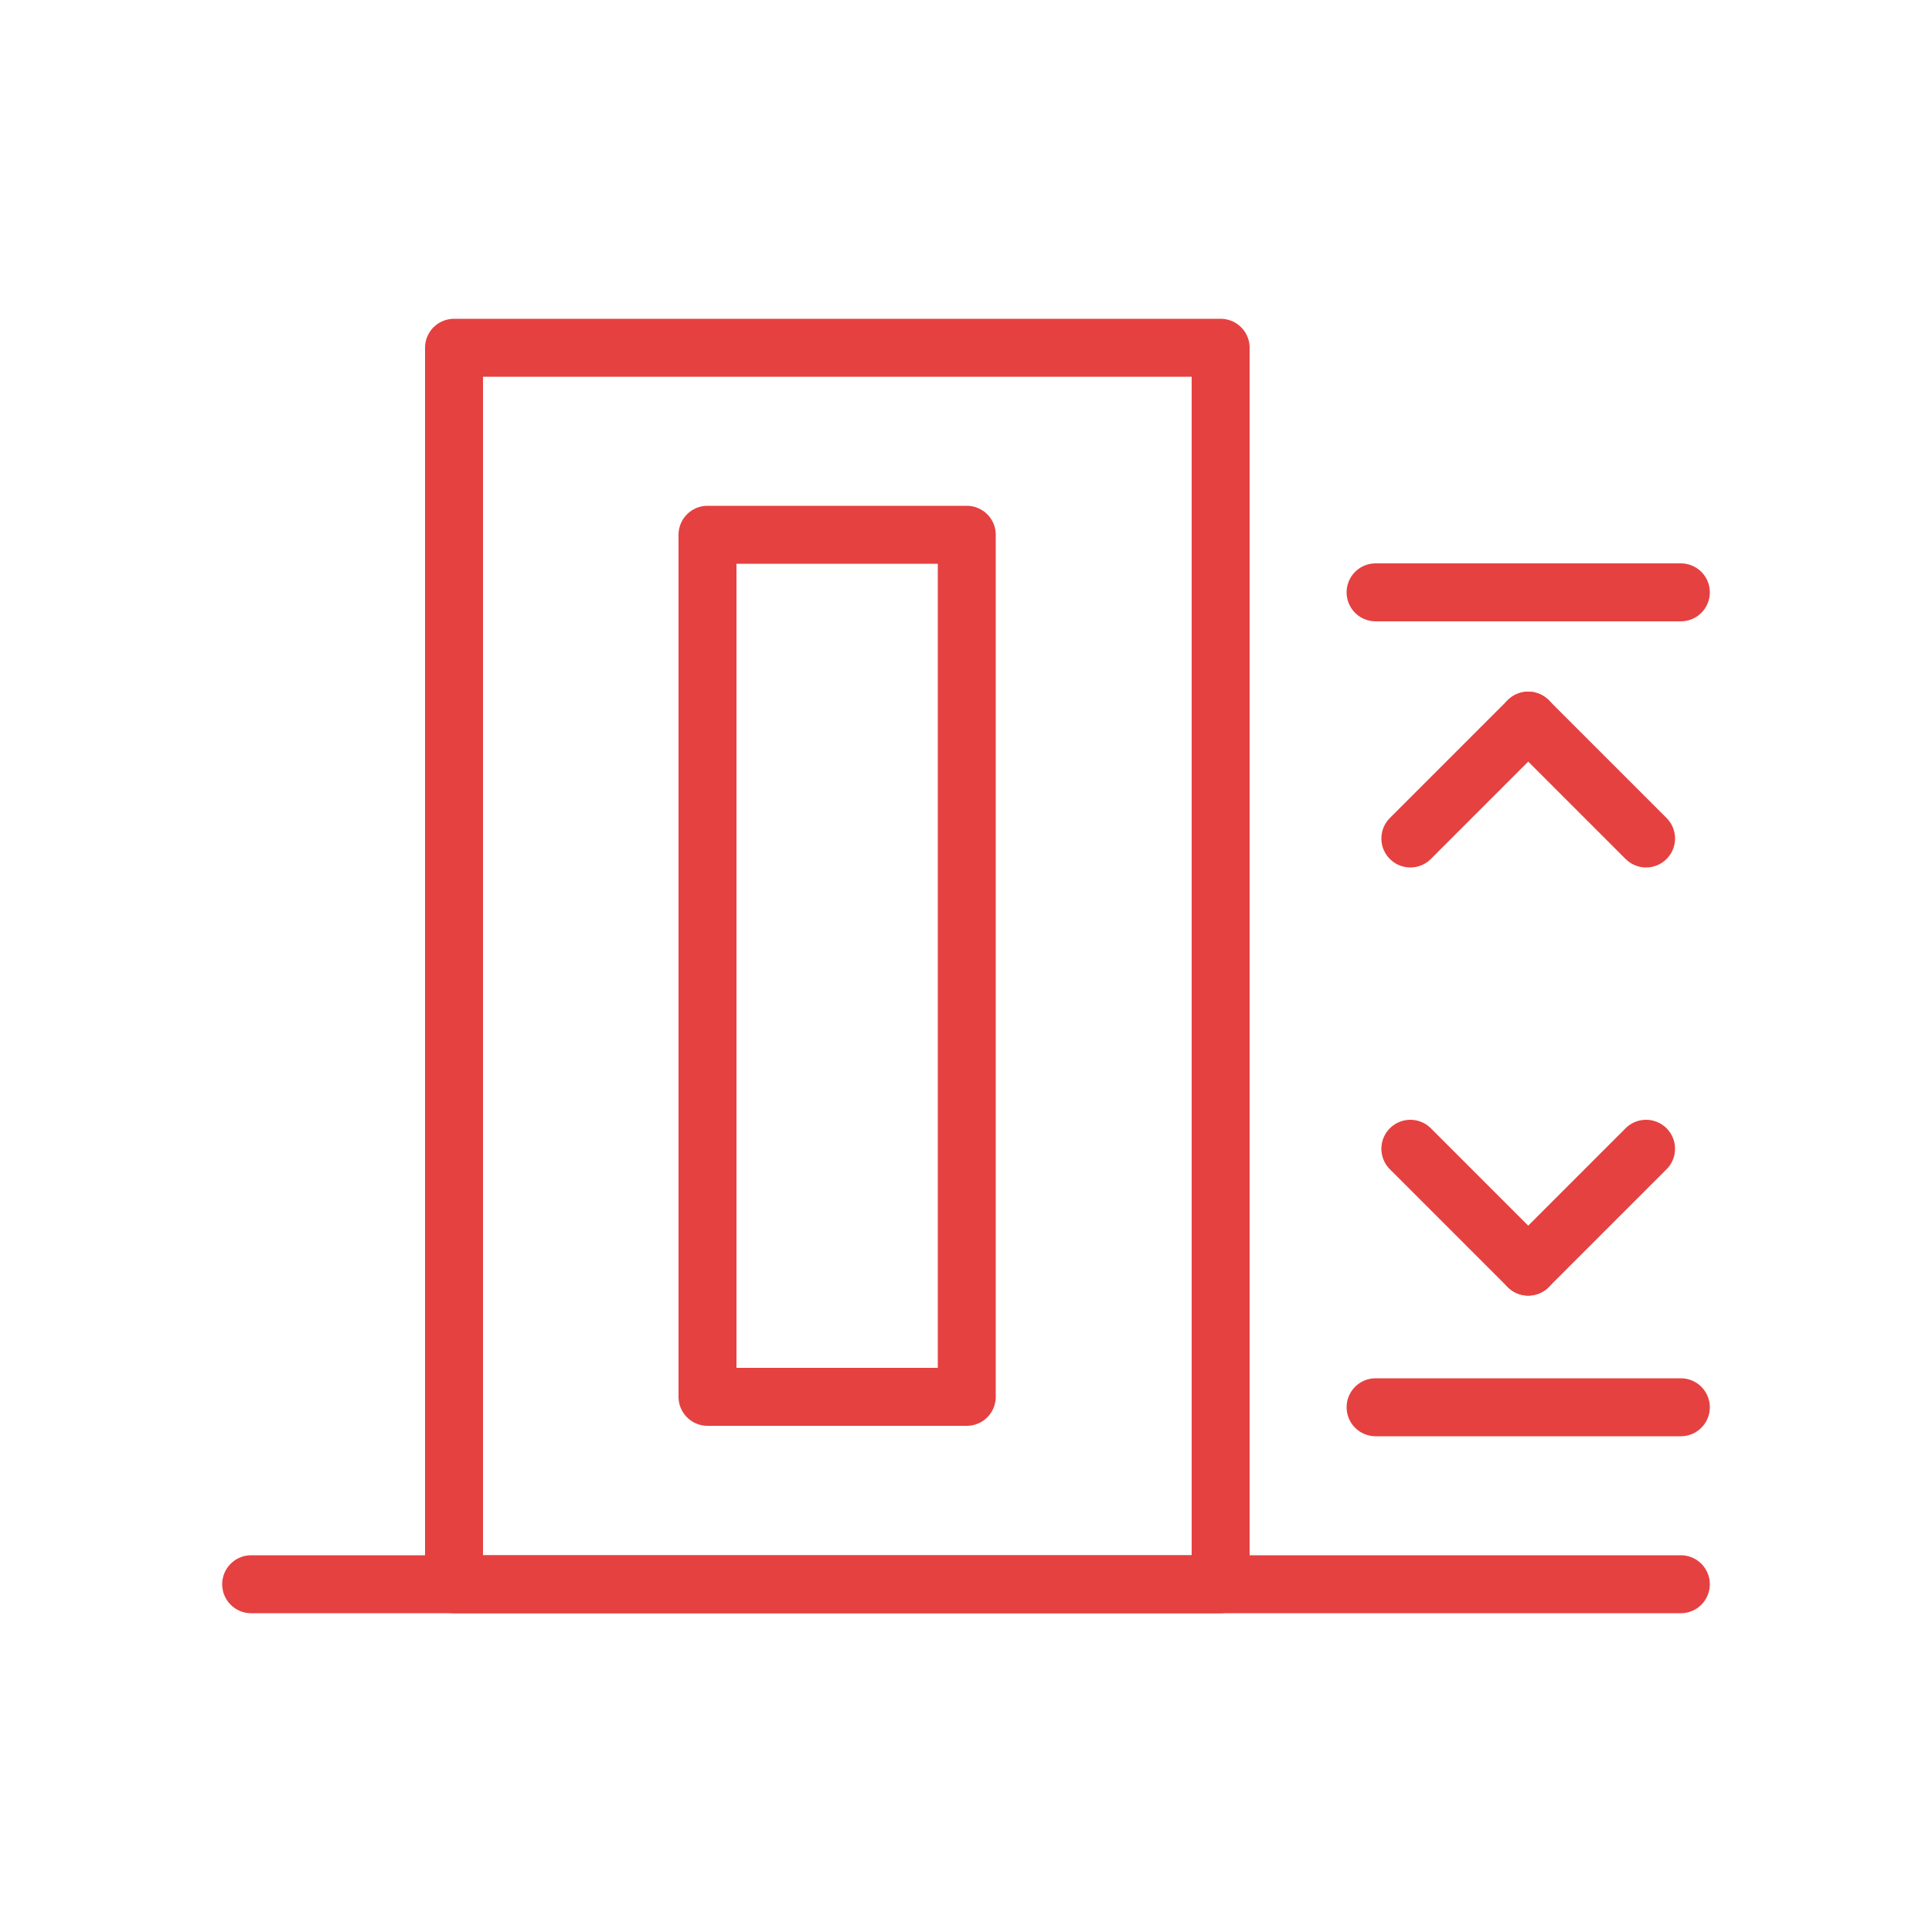 <svg id="icons"  xmlns="http://www.w3.org/2000/svg" viewBox="0 0 50 50"><defs><style>.cls-1{fill:none;stroke:#e54141;stroke-linecap:round;stroke-linejoin:round;stroke-width:1.5px;}</style></defs><title>0222_height</title><line class="cls-1" x1="36.5" y1="29.73" x2="39.55" y2="32.78"/><line class="cls-1" x1="42.6" y1="29.73" x2="39.55" y2="32.78"/><line class="cls-1" x1="42.6" y1="21.7" x2="39.55" y2="18.65"/><line class="cls-1" x1="36.5" y1="21.7" x2="39.55" y2="18.65"/><line class="cls-1" x1="35.6" y1="15.33" x2="43.5" y2="15.33"/><line class="cls-1" x1="35.6" y1="36.42" x2="43.5" y2="36.42"/><line class="cls-1" x1="6.5" y1="41" x2="43.5" y2="41"/><rect class="cls-1" x="11.75" y="9" width="19.84" height="32"/><rect class="cls-1" x="18.31" y="13.84" width="6.71" height="22.31"/></svg>